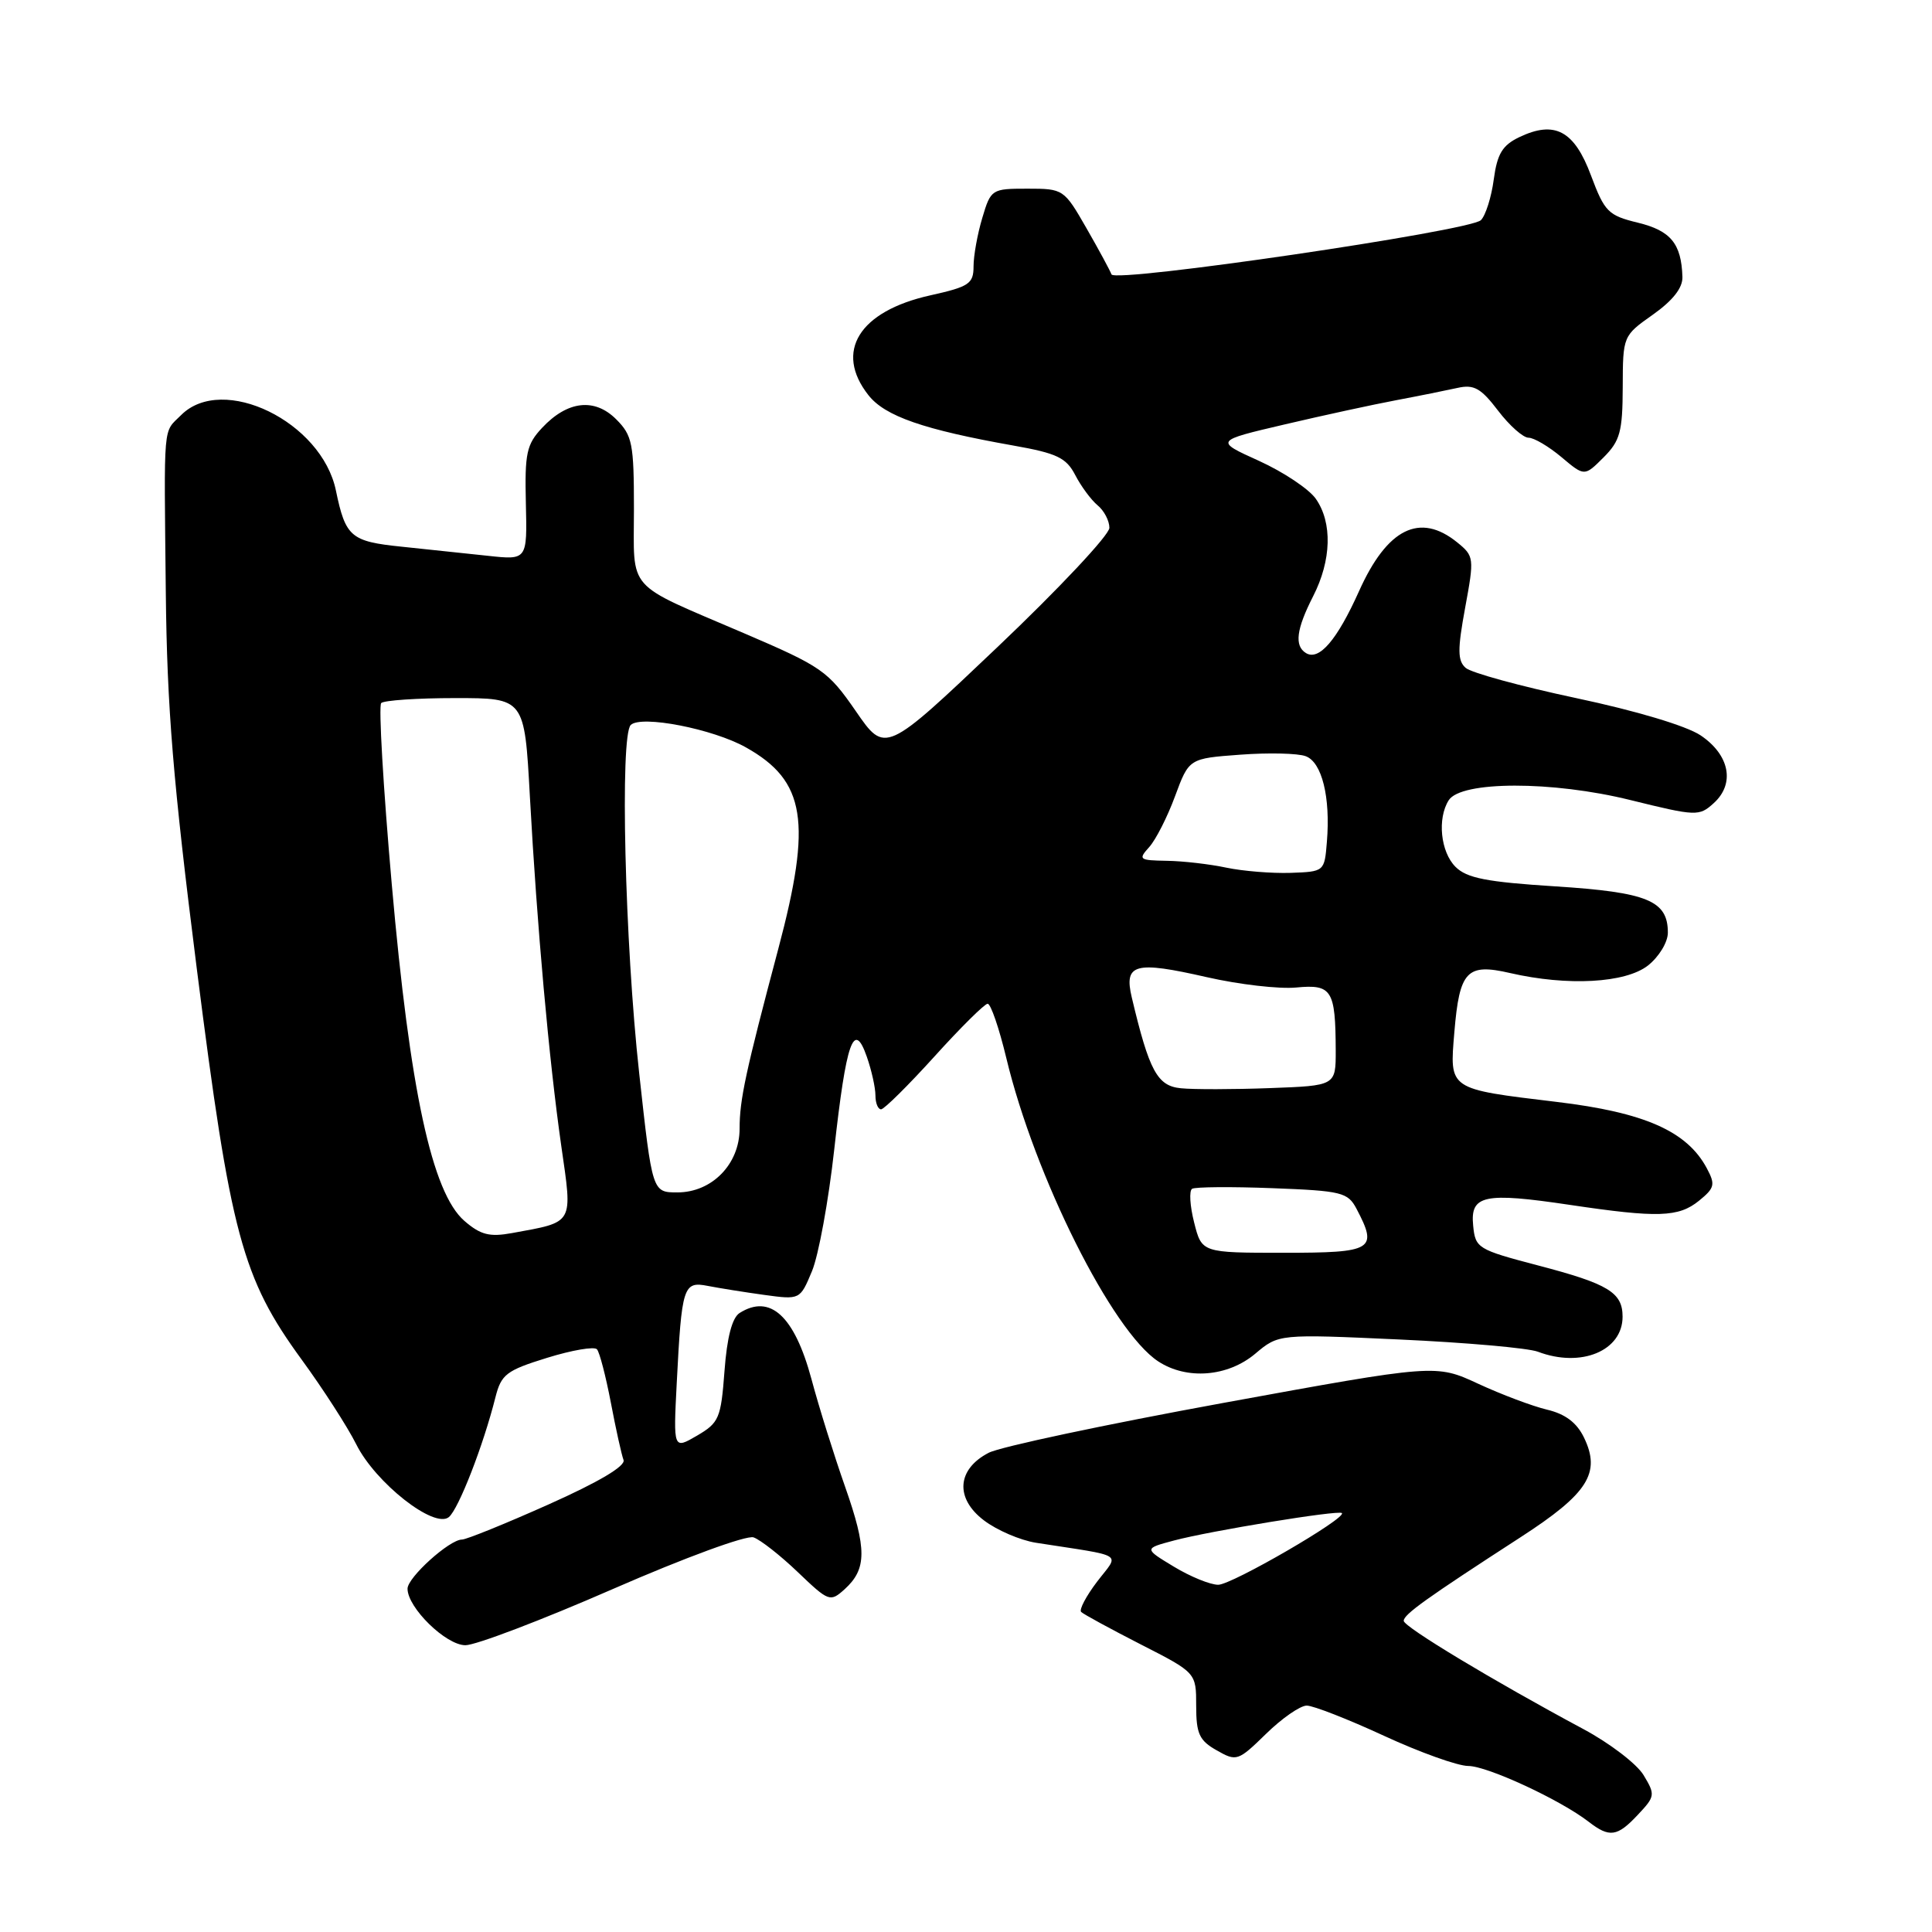 <?xml version="1.0" encoding="UTF-8" standalone="no"?>
<!DOCTYPE svg PUBLIC "-//W3C//DTD SVG 1.1//EN" "http://www.w3.org/Graphics/SVG/1.1/DTD/svg11.dtd" >
<svg xmlns="http://www.w3.org/2000/svg" xmlns:xlink="http://www.w3.org/1999/xlink" version="1.1" viewBox="0 0 256 256">
 <g >
 <path fill="currentColor"
d=" M 217.03 240.46 C 219.32 238.03 219.35 237.81 217.78 235.21 C 216.88 233.72 213.29 230.98 209.82 229.12 C 197.93 222.75 186.00 215.56 186.00 214.77 C 186.00 213.92 188.96 211.80 201.50 203.68 C 210.43 197.90 212.16 195.17 209.88 190.47 C 208.93 188.51 207.41 187.36 205.00 186.79 C 203.07 186.33 198.97 184.79 195.88 183.36 C 190.25 180.75 190.25 180.75 162.01 185.91 C 146.48 188.75 132.53 191.71 131.01 192.50 C 126.79 194.68 126.52 198.54 130.38 201.46 C 132.10 202.77 135.19 204.09 137.25 204.42 C 149.31 206.30 148.35 205.68 145.37 209.58 C 143.92 211.49 142.96 213.30 143.26 213.59 C 143.56 213.89 147.11 215.82 151.15 217.89 C 158.50 221.64 158.50 221.64 158.50 226.02 C 158.50 229.73 158.91 230.63 161.22 231.93 C 163.85 233.43 164.05 233.36 167.76 229.74 C 169.86 227.68 172.29 226.00 173.15 226.00 C 174.01 226.00 178.62 227.80 183.38 230.00 C 188.14 232.20 193.17 234.00 194.55 234.00 C 197.07 234.00 206.76 238.49 210.50 241.39 C 213.27 243.53 214.29 243.39 217.03 240.46 Z  M 81.17 210.57 C 90.74 206.39 98.92 203.39 99.85 203.71 C 100.76 204.03 103.40 206.10 105.72 208.32 C 109.82 212.24 110.00 212.31 111.92 210.58 C 114.87 207.90 114.88 205.26 111.98 197.00 C 110.53 192.88 108.51 186.44 107.51 182.69 C 105.26 174.37 102.05 171.42 98.00 173.98 C 97.01 174.61 96.33 177.20 96.00 181.66 C 95.53 187.94 95.28 188.52 92.36 190.23 C 89.22 192.06 89.22 192.06 89.67 183.28 C 90.33 170.42 90.54 169.75 93.79 170.39 C 95.28 170.68 98.64 171.22 101.25 171.58 C 106.01 172.23 106.01 172.23 107.59 168.44 C 108.46 166.36 109.79 159.10 110.54 152.32 C 112.13 137.97 113.14 135.09 114.86 140.03 C 115.49 141.83 116.00 144.13 116.00 145.15 C 116.00 146.17 116.34 147.00 116.75 146.99 C 117.16 146.98 120.34 143.83 123.82 139.99 C 127.29 136.15 130.47 133.00 130.87 133.00 C 131.28 133.00 132.39 136.24 133.34 140.19 C 137.11 155.91 147.37 176.39 153.47 180.39 C 157.25 182.87 162.68 182.44 166.32 179.38 C 169.43 176.76 169.43 176.76 185.43 177.49 C 194.23 177.89 202.49 178.62 203.78 179.11 C 209.49 181.28 215.00 179.00 215.00 174.47 C 215.00 171.26 213.13 170.12 203.81 167.68 C 195.78 165.57 195.49 165.40 195.20 162.38 C 194.80 158.35 196.64 157.96 208.00 159.65 C 219.67 161.39 222.41 161.30 225.12 159.11 C 227.21 157.41 227.32 156.96 226.15 154.78 C 223.53 149.89 217.90 147.40 206.28 146.01 C 191.83 144.27 192.07 144.43 192.71 136.76 C 193.39 128.64 194.36 127.61 200.08 128.93 C 207.72 130.69 215.39 130.27 218.37 127.93 C 219.83 126.77 221.00 124.85 221.00 123.58 C 221.00 119.34 218.31 118.23 206.11 117.45 C 196.99 116.87 194.36 116.36 192.86 114.86 C 190.88 112.88 190.43 108.46 191.96 106.04 C 193.58 103.47 205.69 103.45 216.03 106.01 C 224.79 108.17 225.14 108.18 227.08 106.42 C 229.93 103.84 229.19 100.03 225.34 97.44 C 223.46 96.18 216.78 94.18 208.84 92.50 C 201.50 90.94 194.91 89.14 194.20 88.49 C 193.13 87.54 193.12 86.07 194.14 80.53 C 195.36 73.92 195.33 73.69 193.09 71.87 C 188.14 67.86 183.81 70.01 180.08 78.33 C 177.16 84.83 174.78 87.60 173.04 86.53 C 171.49 85.57 171.77 83.37 174.00 79.00 C 176.43 74.24 176.57 69.25 174.35 66.09 C 173.45 64.80 170.06 62.54 166.83 61.07 C 160.95 58.41 160.95 58.41 170.22 56.24 C 175.33 55.04 181.97 53.60 185.00 53.03 C 188.03 52.46 191.68 51.72 193.13 51.40 C 195.30 50.91 196.23 51.43 198.50 54.41 C 200.00 56.38 201.82 58.00 202.54 58.00 C 203.26 58.00 205.22 59.16 206.90 60.57 C 209.95 63.14 209.95 63.14 212.48 60.61 C 214.67 58.42 215.00 57.21 215.02 51.30 C 215.04 44.52 215.05 44.49 219.02 41.69 C 221.67 39.81 222.98 38.14 222.93 36.69 C 222.79 32.28 221.38 30.57 217.04 29.51 C 213.09 28.55 212.62 28.07 210.81 23.24 C 208.60 17.31 206.01 15.93 201.32 18.17 C 199.07 19.25 198.39 20.38 197.93 23.78 C 197.62 26.12 196.85 28.55 196.23 29.17 C 194.79 30.61 147.68 37.52 147.28 36.36 C 147.11 35.89 145.63 33.14 143.97 30.25 C 140.99 25.06 140.91 25.00 136.14 25.00 C 131.41 25.00 131.29 25.07 130.16 28.87 C 129.52 30.99 129.00 33.89 129.00 35.29 C 129.00 37.60 128.42 37.99 123.25 39.14 C 113.83 41.24 110.52 46.58 115.07 52.36 C 117.26 55.15 122.39 56.93 134.29 59.04 C 140.05 60.06 141.28 60.65 142.47 62.94 C 143.24 64.43 144.57 66.23 145.43 66.95 C 146.30 67.66 147.00 69.01 147.00 69.94 C 147.00 70.88 140.32 78.00 132.15 85.76 C 117.29 99.88 117.29 99.88 113.40 94.23 C 109.70 88.88 108.93 88.34 98.50 83.87 C 82.72 77.10 84.00 78.55 84.00 67.45 C 84.00 58.77 83.79 57.70 81.65 55.56 C 78.78 52.69 75.19 53.10 71.83 56.69 C 69.77 58.89 69.52 60.06 69.68 66.70 C 69.86 74.21 69.86 74.21 64.68 73.65 C 61.83 73.34 56.68 72.80 53.23 72.44 C 46.48 71.75 45.79 71.16 44.51 65.00 C 42.63 55.88 29.51 49.49 24.00 55.00 C 21.57 57.43 21.73 55.53 21.97 78.50 C 22.13 93.80 22.93 103.50 26.07 128.31 C 30.55 163.66 32.07 169.32 39.99 180.18 C 42.82 184.06 46.06 189.09 47.20 191.37 C 49.74 196.48 57.55 202.62 59.48 201.02 C 60.77 199.94 64.04 191.55 65.65 185.14 C 66.42 182.11 67.09 181.59 72.49 179.92 C 75.78 178.90 78.75 178.39 79.10 178.79 C 79.45 179.18 80.27 182.36 80.94 185.85 C 81.60 189.34 82.36 192.76 82.62 193.45 C 82.93 194.25 79.35 196.37 72.68 199.35 C 66.95 201.91 61.79 204.00 61.21 204.00 C 59.56 204.00 54.00 209.02 54.00 210.51 C 54.00 213.03 59.09 218.00 61.67 218.00 C 63.04 218.00 71.81 214.66 81.17 210.57 Z  M 155.54 207.59 C 151.57 205.19 151.57 205.19 155.54 204.13 C 160.29 202.86 177.37 200.06 177.81 200.49 C 178.48 201.14 163.21 210.00 161.42 209.99 C 160.36 209.99 157.72 208.91 155.54 207.59 Z  M 158.23 161.99 C 157.67 159.79 157.55 157.78 157.96 157.52 C 158.38 157.27 163.17 157.23 168.61 157.44 C 177.78 157.79 178.59 157.99 179.74 160.16 C 182.61 165.61 181.97 166.00 170.12 166.00 C 159.24 166.00 159.24 166.00 158.23 161.99 Z  M 61.54 161.78 C 57.24 158.06 54.31 144.47 51.91 117.16 C 50.78 104.32 50.15 93.52 50.51 93.16 C 50.87 92.80 55.29 92.50 60.33 92.50 C 69.50 92.50 69.50 92.50 70.21 105.50 C 71.16 122.81 72.74 140.41 74.37 151.83 C 75.88 162.34 76.14 161.87 67.84 163.39 C 64.87 163.93 63.68 163.63 61.54 161.78 Z  M 84.70 142.25 C 82.79 124.96 82.13 97.45 83.58 96.06 C 84.97 94.73 94.49 96.58 98.85 99.04 C 106.75 103.47 107.61 108.87 103.13 125.72 C 98.79 142.06 98.00 145.71 98.00 149.56 C 98.00 154.25 94.34 158.00 89.76 158.00 C 86.43 158.00 86.43 158.00 84.70 142.25 Z  M 156.48 144.20 C 153.35 143.90 152.28 141.92 149.97 132.18 C 148.90 127.69 150.36 127.30 159.91 129.48 C 164.16 130.45 169.49 131.07 171.76 130.85 C 176.48 130.40 176.96 131.17 176.99 139.18 C 177.00 143.86 177.00 143.86 168.25 144.18 C 163.44 144.36 158.14 144.37 156.48 144.20 Z  M 162.50 114.97 C 160.30 114.50 156.74 114.09 154.60 114.06 C 150.94 114.00 150.79 113.89 152.27 112.25 C 153.14 111.29 154.69 108.25 155.70 105.50 C 157.55 100.50 157.55 100.50 164.34 100.00 C 168.08 99.72 171.98 99.81 173.01 100.20 C 175.16 100.99 176.31 105.62 175.82 111.54 C 175.50 115.49 175.49 115.50 171.00 115.66 C 168.53 115.74 164.70 115.43 162.50 114.97 Z "/>
</g>
</svg>